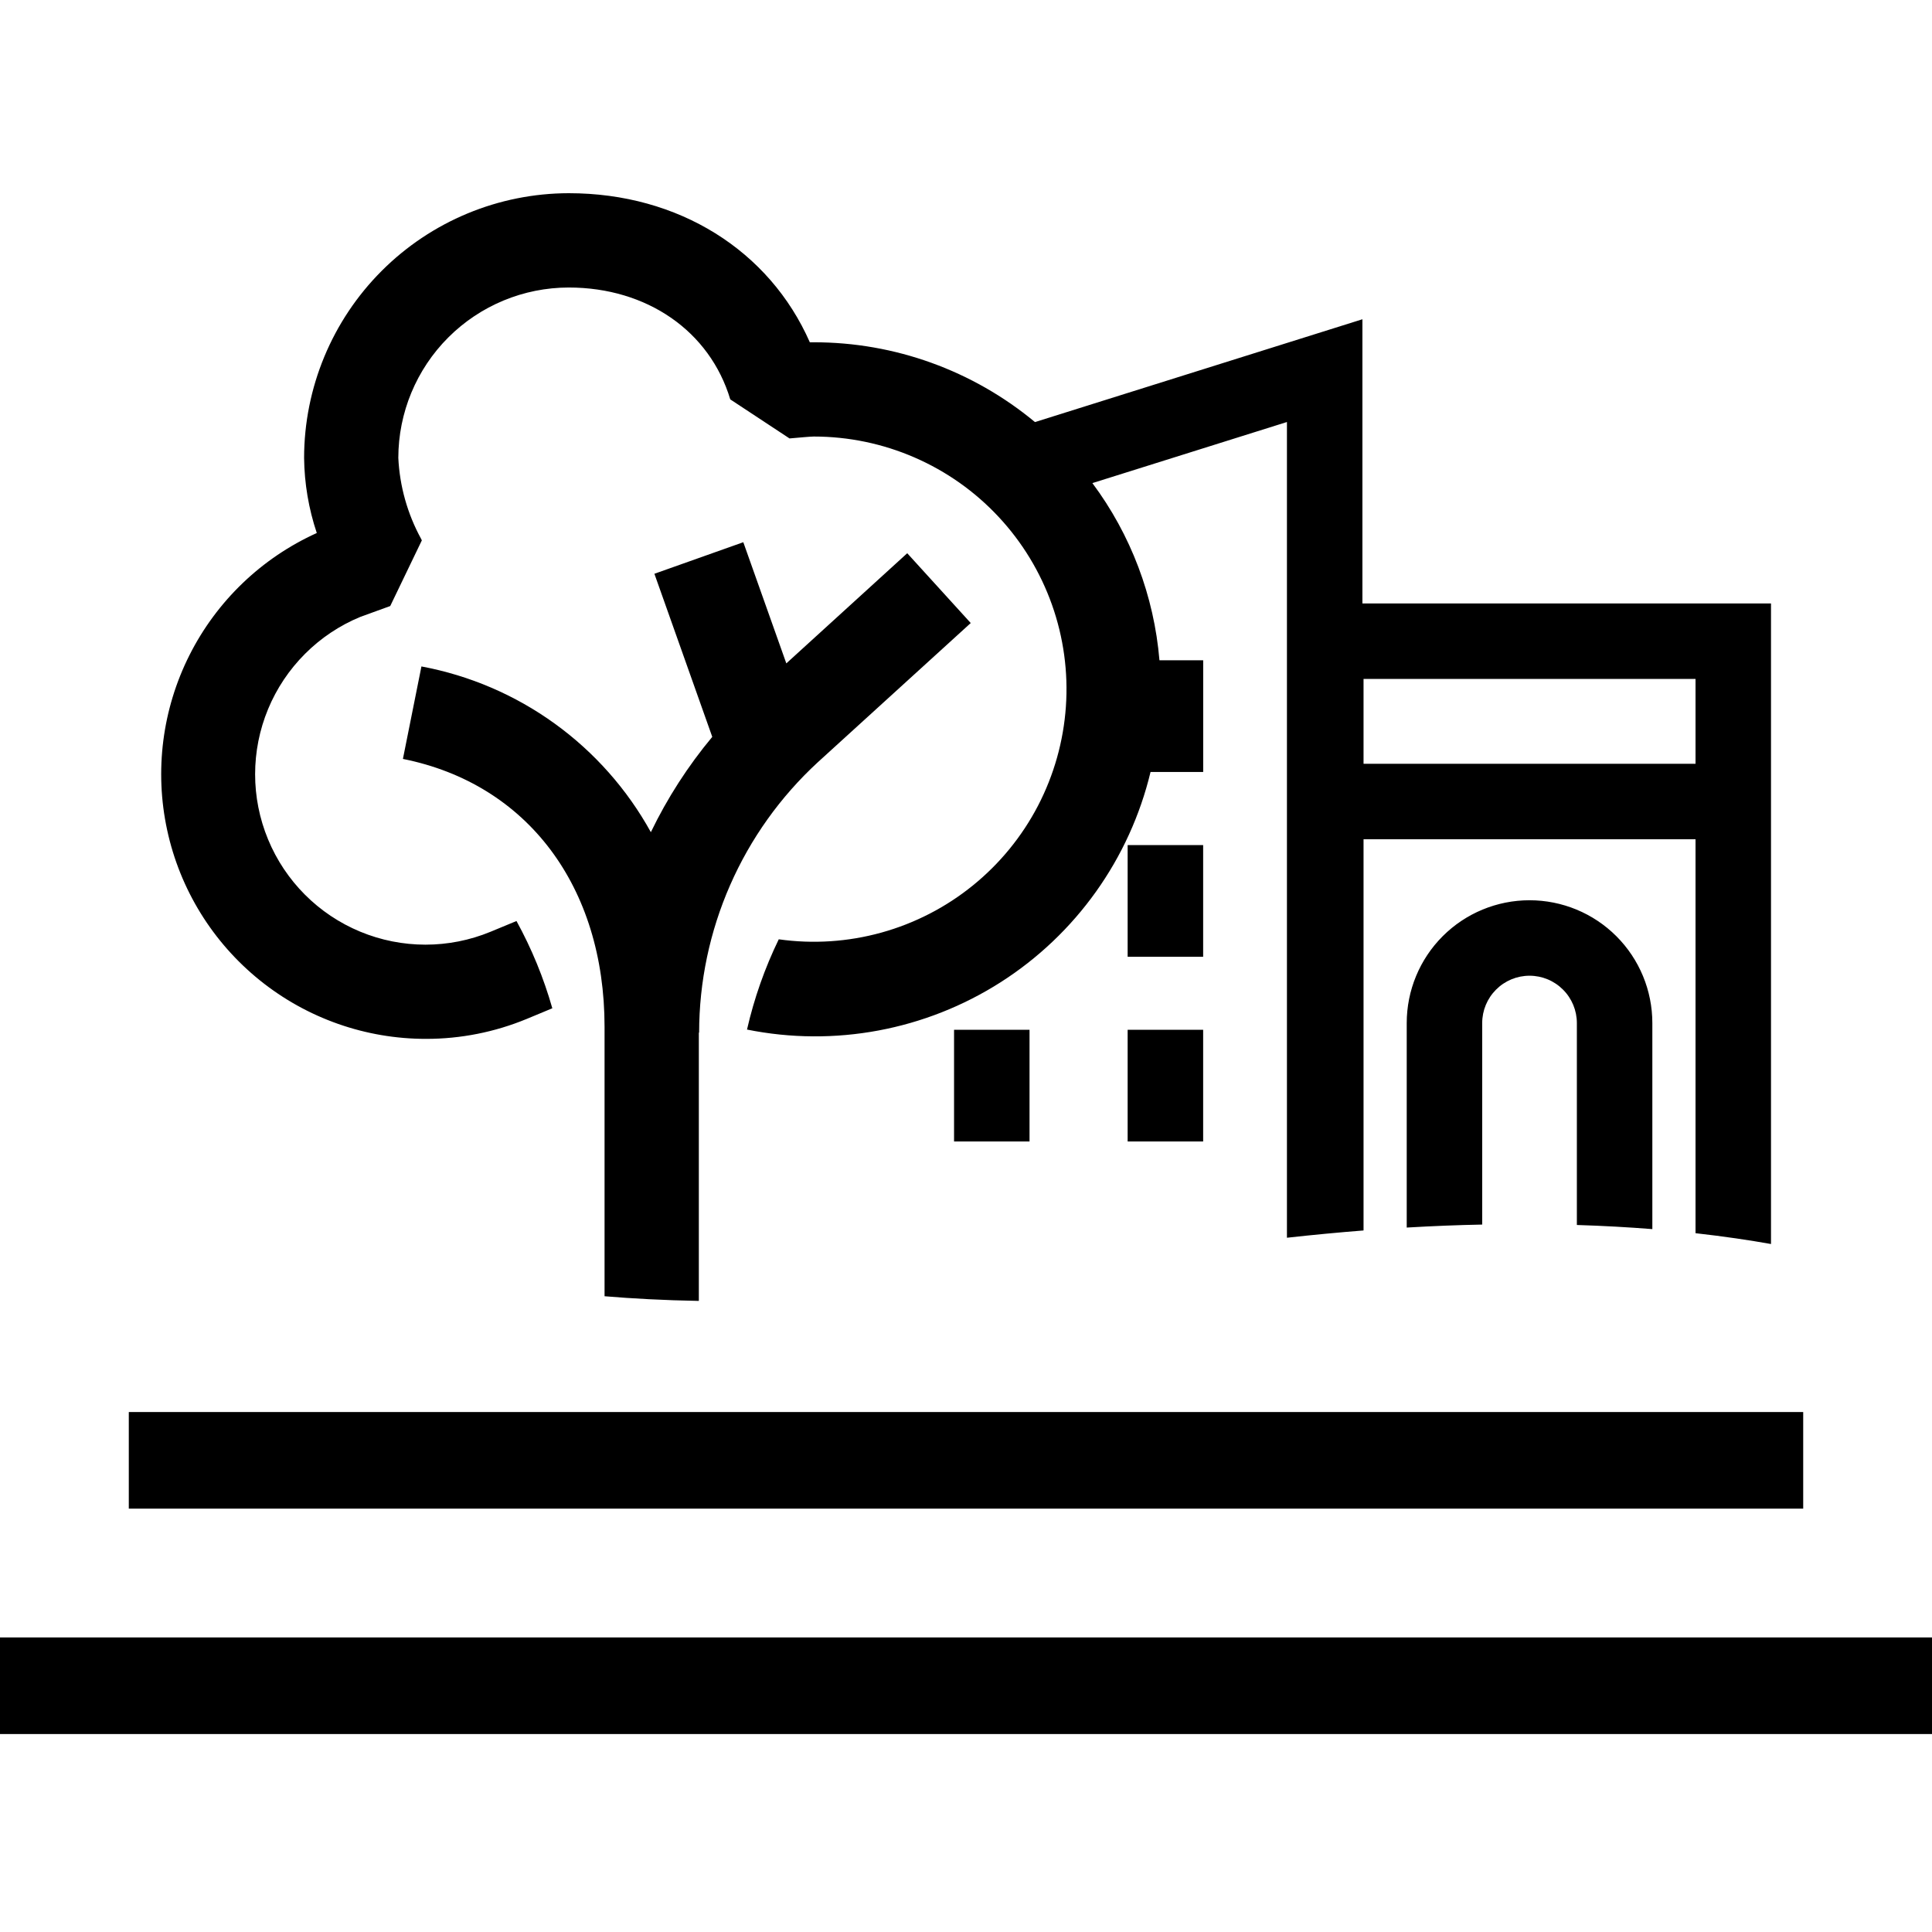 <svg viewBox="0 0 60 60" xmlns="http://www.w3.org/2000/svg">
<rect y="50.852" width="60" height="3" />
<rect x="4" y="43.852" width="52" height="3" />
<g clip-path="url(#clip0_9192_8112)">
<path d="M51.315 38.171V31.772C51.315 30.761 50.913 29.79 50.198 29.075C49.483 28.36 48.513 27.958 47.501 27.958C46.489 27.958 45.519 28.36 44.804 29.075C44.089 29.79 43.687 30.761 43.687 31.772V38.123C44.504 38.075 45.285 38.044 46.031 38.03V31.772C46.031 31.382 46.186 31.008 46.462 30.733C46.737 30.457 47.111 30.302 47.501 30.302C47.891 30.302 48.265 30.457 48.54 30.733C48.816 31.008 48.971 31.382 48.971 31.772V38.043C49.812 38.069 50.594 38.114 51.315 38.171ZM13.237 32.263C11.357 32.266 9.533 31.624 8.069 30.444C6.605 29.264 5.589 27.619 5.192 25.781C4.794 23.943 5.039 22.025 5.884 20.346C6.73 18.666 8.125 17.328 9.838 16.553C9.586 15.801 9.453 15.015 9.444 14.222C9.446 12.043 10.313 9.953 11.854 8.412C13.395 6.87 15.484 6.003 17.664 6C21.078 6 23.896 7.781 25.15 10.63C25.197 10.63 25.239 10.63 25.274 10.63C27.783 10.628 30.212 11.505 32.142 13.108L42.311 9.915V18.741H55V38.634C54.337 38.516 53.556 38.399 52.656 38.298V26.064H42.346V38.213C41.581 38.273 40.788 38.348 39.967 38.439V13.106L33.925 15.003C35.12 16.606 35.841 18.513 36.008 20.506H37.366V23.975H35.731C35.083 26.671 33.415 29.011 31.078 30.503C28.741 31.994 25.917 32.522 23.199 31.974C23.42 31.005 23.751 30.065 24.185 29.171C25.251 29.321 26.337 29.25 27.374 28.962C28.411 28.674 29.378 28.176 30.214 27.498C31.051 26.82 31.739 25.978 32.236 25.023C32.732 24.068 33.027 23.021 33.102 21.947C33.177 20.873 33.03 19.796 32.67 18.781C32.31 17.767 31.746 16.837 31.011 16.05C30.277 15.263 29.389 14.636 28.401 14.207C27.414 13.778 26.349 13.557 25.273 13.557C25.18 13.557 24.845 13.587 24.519 13.616L22.679 12.403C22.045 10.288 20.096 8.929 17.662 8.929C16.259 8.93 14.914 9.488 13.922 10.48C12.93 11.472 12.372 12.817 12.37 14.22C12.412 15.098 12.653 15.955 13.074 16.727L13.101 16.781L12.119 18.821L11.193 19.157C10.55 19.422 9.967 19.811 9.475 20.303C8.983 20.794 8.593 21.377 8.327 22.018C7.789 23.315 7.788 24.771 8.325 26.068C8.861 27.365 9.89 28.396 11.187 28.934C12.483 29.471 13.939 29.472 15.236 28.936L16.04 28.603C16.512 29.462 16.885 30.371 17.153 31.313L16.354 31.645C15.366 32.053 14.307 32.263 13.237 32.263ZM42.346 23.72H52.656V21.085H42.346V23.72ZM21.703 40.401V32.069H21.712C21.713 30.492 22.041 28.932 22.675 27.487C23.308 26.043 24.235 24.745 25.394 23.676L30.147 19.349L28.175 17.181L24.42 20.602L23.084 16.839L20.323 17.819L22.12 22.884C21.366 23.789 20.725 24.783 20.213 25.844C19.479 24.514 18.459 23.362 17.227 22.472C15.995 21.582 14.582 20.976 13.088 20.697L12.513 23.569C16.375 24.341 18.775 27.53 18.775 31.891V40.256C19.639 40.328 20.614 40.382 21.703 40.401ZM29.629 31.98V35.45H31.973V31.981L29.629 31.98ZM37.365 26.244H35.02V29.713H37.365V26.244ZM35.02 35.449H37.365V31.98H35.02V35.449Z" />
</g>
<defs>
<clipPath id="clip0_9192_8112">
<rect width="50" height="34.4" fill="white" transform="translate(5 6)"/>
</clipPath>
</defs>
</svg>
